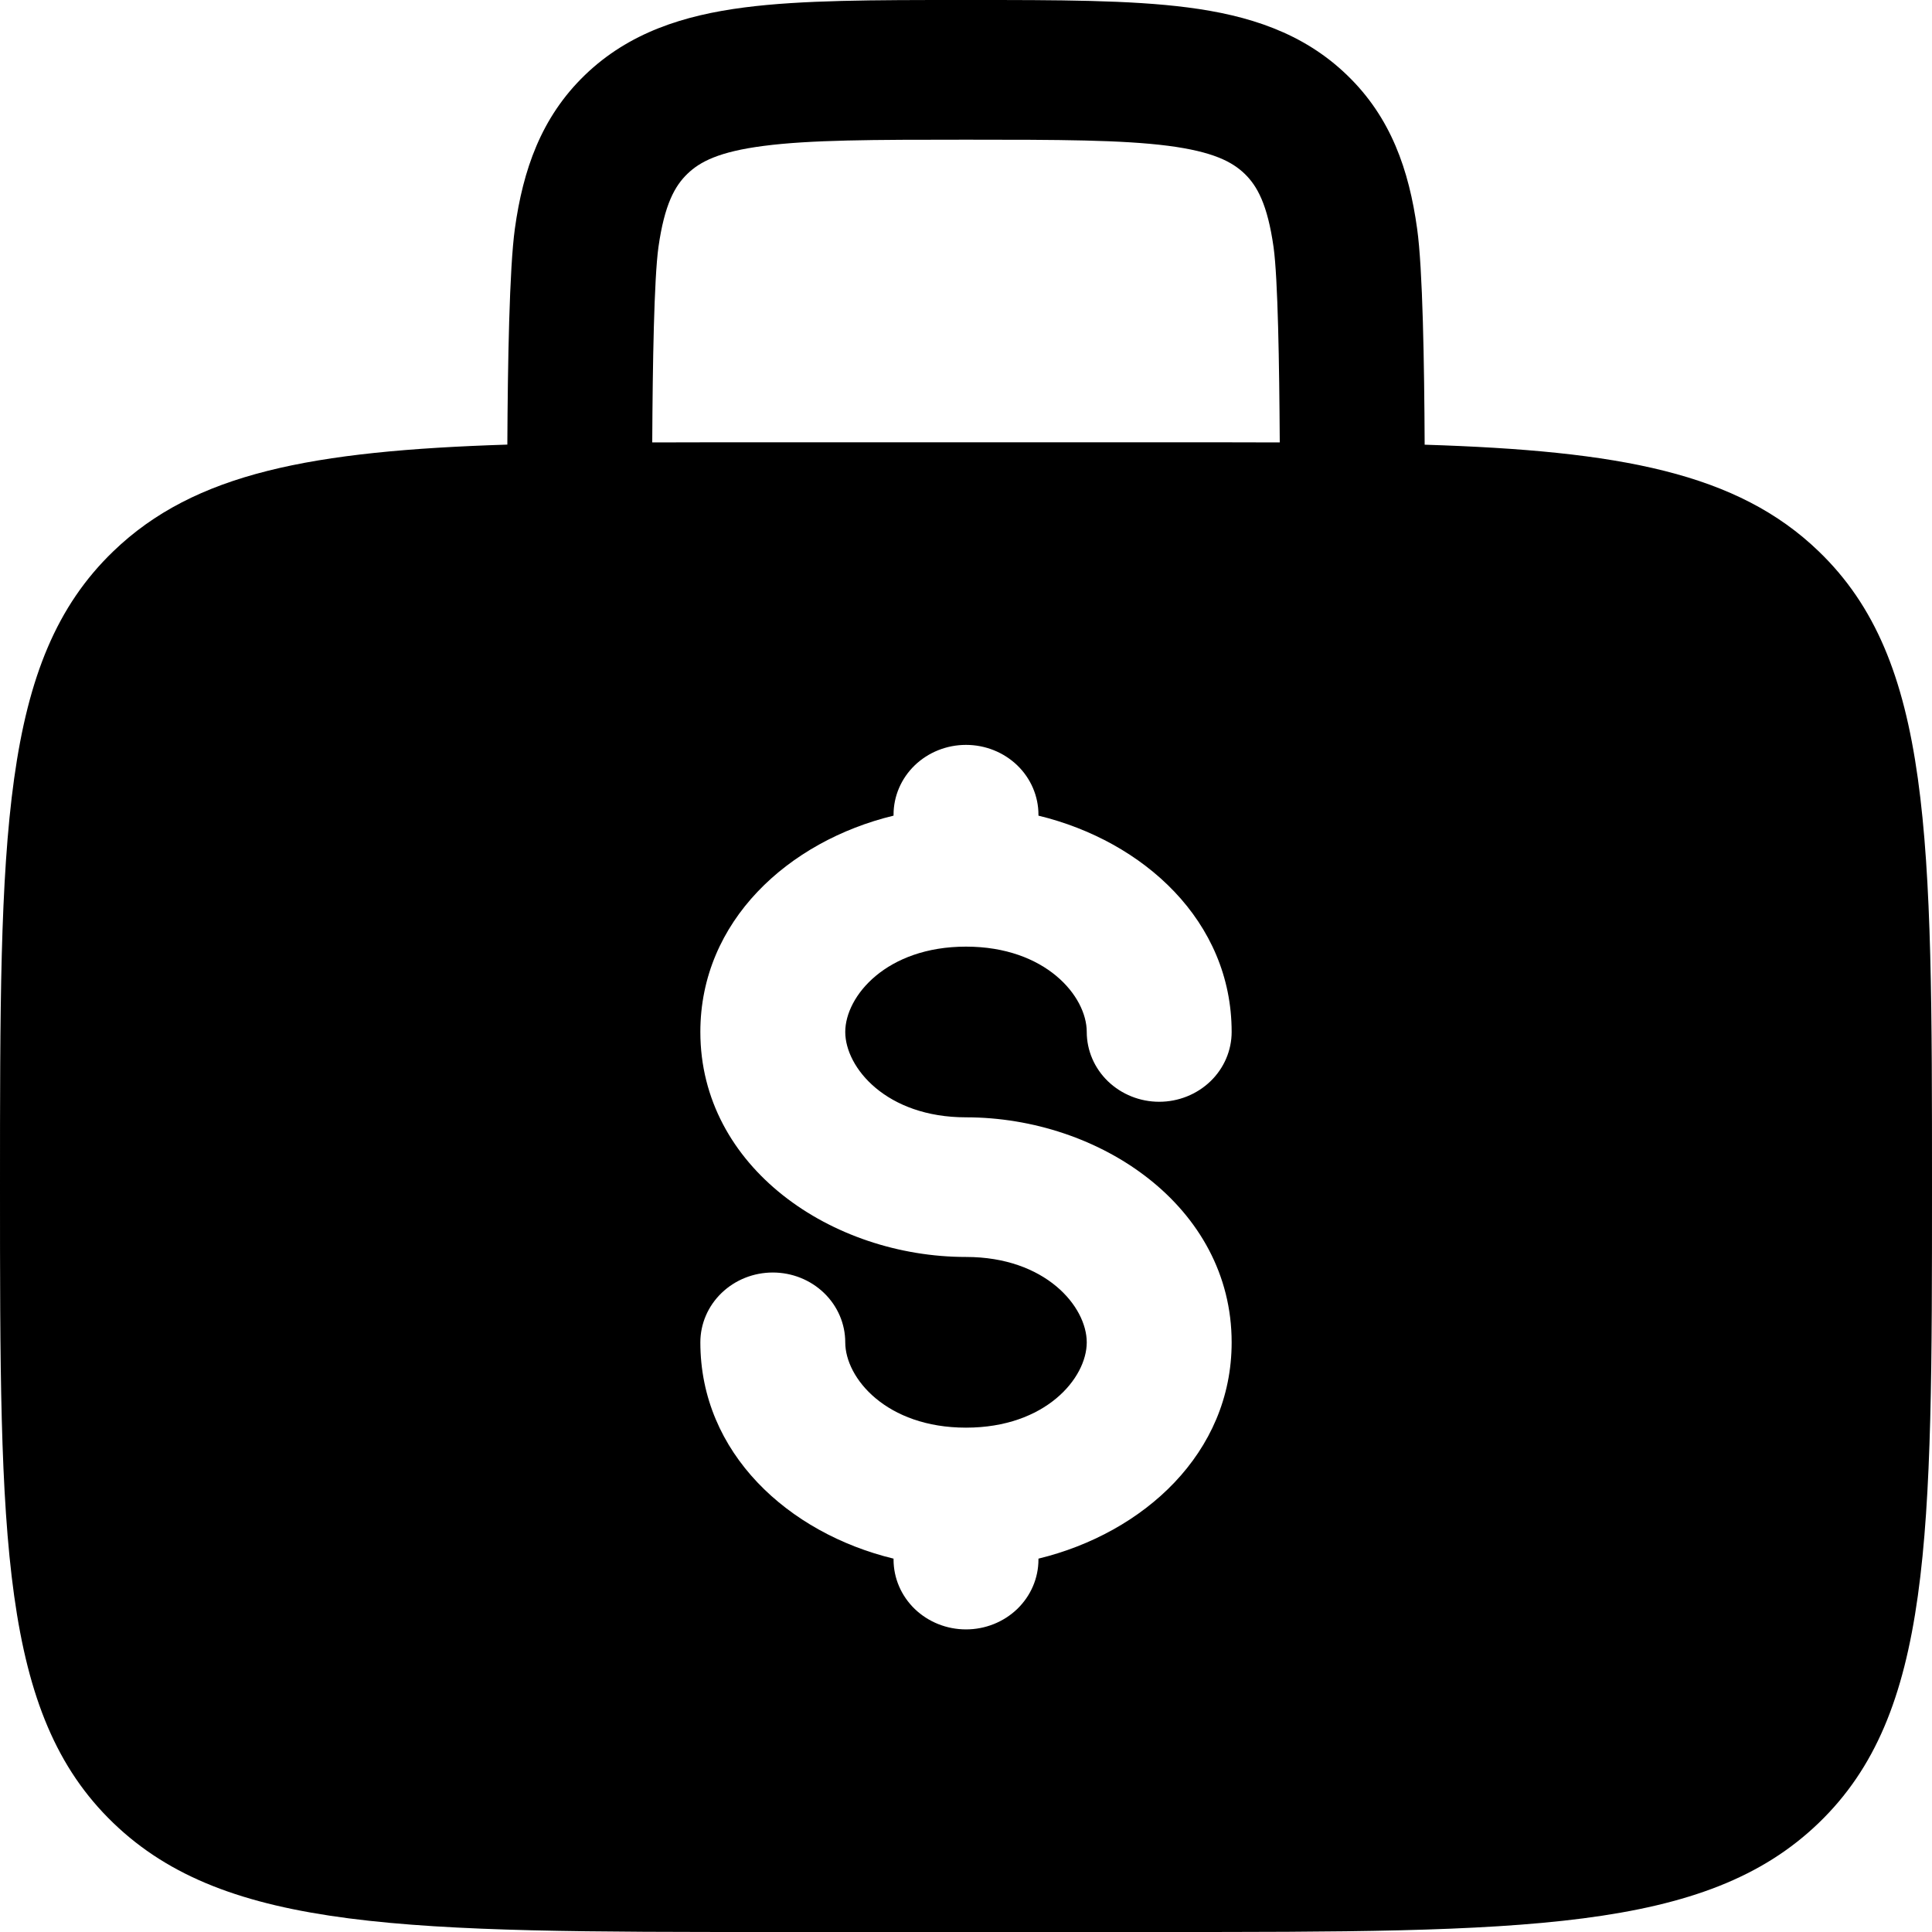 <svg width="40" height="40" viewBox="0 0 40 40" fill="none" xmlns="http://www.w3.org/2000/svg">
<path fill-rule="evenodd" clip-rule="evenodd" d="M20.104 0H19.896C18.098 0 16.6 8.61754e-08 15.412 0.154C14.156 0.316 13.022 0.675 12.112 1.552C11.2 2.431 10.828 3.524 10.66 4.733C10.546 5.556 10.512 7.52 10.504 9.205C6.46 9.334 4.03 9.789 2.344 11.416C-2.38419e-07 13.673 0 17.309 0 24.578C0 31.848 -2.38419e-07 35.483 2.344 37.741C4.686 40 8.458 40 16 40H24C31.542 40 35.314 40 37.656 37.741C40 35.483 40 31.848 40 24.578C40 17.309 40 13.673 37.656 11.416C35.97 9.789 33.54 9.334 29.496 9.207C29.488 7.52 29.456 5.556 29.34 4.734C29.172 3.524 28.8 2.431 27.888 1.554C26.978 0.675 25.844 0.316 24.588 0.154C23.4 8.61754e-08 21.9 0 20.104 0ZM26.496 9.16C26.486 7.528 26.458 5.772 26.368 5.118C26.242 4.229 26.028 3.848 25.768 3.597C25.508 3.347 25.112 3.14 24.188 3.019C23.224 2.895 21.928 2.892 20 2.892C18.072 2.892 16.776 2.895 15.81 3.021C14.888 3.14 14.492 3.347 14.232 3.599C13.972 3.85 13.758 4.229 13.632 5.118C13.542 5.773 13.512 7.528 13.504 9.16C14.286 9.157 15.12 9.157 16 9.157H24C24.882 9.157 25.714 9.157 26.496 9.16ZM20 15.422C20.398 15.422 20.779 15.574 21.061 15.845C21.342 16.116 21.5 16.484 21.5 16.867V16.887C23.678 17.415 25.5 19.071 25.5 21.365C25.5 21.748 25.342 22.116 25.061 22.387C24.779 22.658 24.398 22.811 24 22.811C23.602 22.811 23.221 22.658 22.939 22.387C22.658 22.116 22.5 21.748 22.5 21.365C22.5 20.625 21.648 19.599 20 19.599C18.352 19.599 17.5 20.625 17.5 21.365C17.5 22.105 18.352 23.133 20 23.133C22.77 23.133 25.5 24.983 25.5 27.792C25.5 30.086 23.678 31.74 21.5 32.27V32.289C21.5 32.673 21.342 33.04 21.061 33.312C20.779 33.583 20.398 33.735 20 33.735C19.602 33.735 19.221 33.583 18.939 33.312C18.658 33.04 18.5 32.673 18.5 32.289V32.27C16.322 31.742 14.5 30.086 14.5 27.792C14.5 27.408 14.658 27.041 14.939 26.77C15.221 26.498 15.602 26.346 16 26.346C16.398 26.346 16.779 26.498 17.061 26.77C17.342 27.041 17.5 27.408 17.5 27.792C17.5 28.532 18.352 29.558 20 29.558C21.648 29.558 22.5 28.532 22.5 27.792C22.5 27.052 21.648 26.024 20 26.024C17.23 26.024 14.5 24.174 14.5 21.365C14.5 19.071 16.322 17.415 18.5 16.887V16.867C18.5 16.484 18.658 16.116 18.939 15.845C19.221 15.574 19.602 15.422 20 15.422Z" fill="black"/>
</svg>

